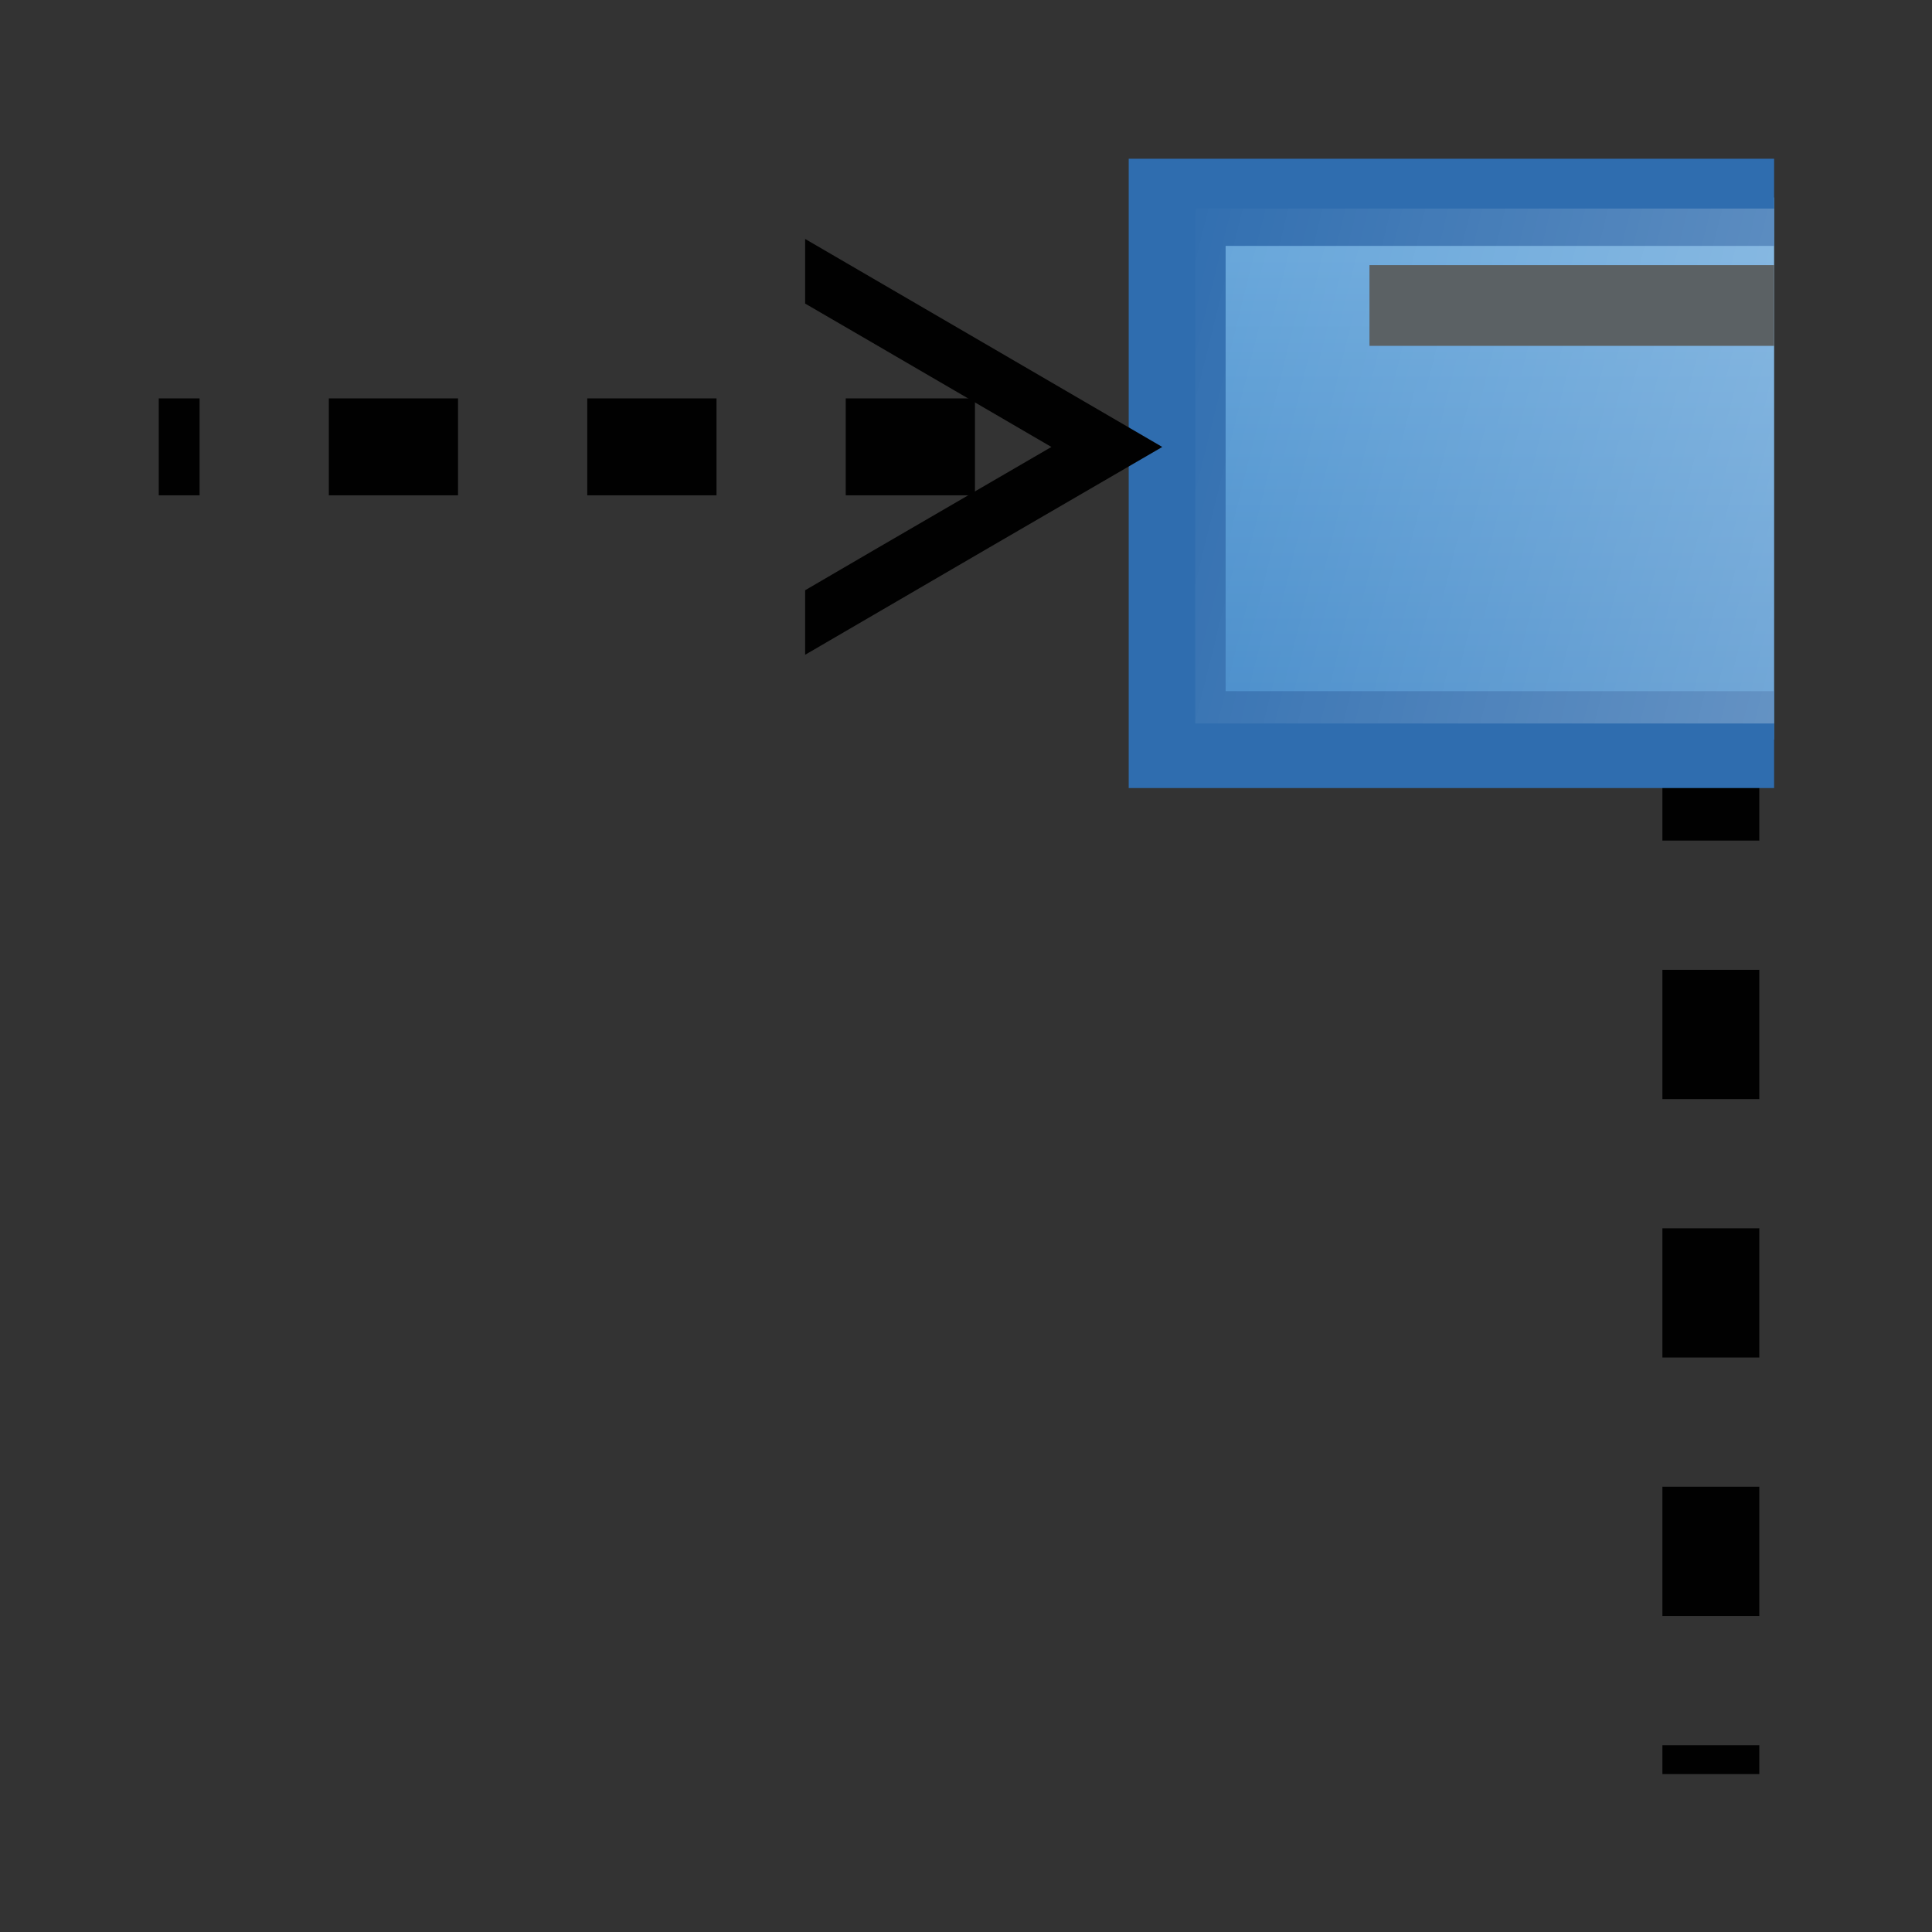 <?xml version="1.0" encoding="UTF-8" standalone="no"?>
<!-- Generator: Adobe Illustrator 14.0.0, SVG Export Plug-In . SVG Version: 6.00 Build 43363)  -->

<svg
   xmlns:dc="http://purl.org/dc/elements/1.1/"
   xmlns:cc="http://creativecommons.org/ns#"
   xmlns:rdf="http://www.w3.org/1999/02/22-rdf-syntax-ns#"
   xmlns:svg="http://www.w3.org/2000/svg"
   xmlns="http://www.w3.org/2000/svg"
   xmlns:xlink="http://www.w3.org/1999/xlink"
   xmlns:sodipodi="http://sodipodi.sourceforge.net/DTD/sodipodi-0.dtd"
   xmlns:inkscape="http://www.inkscape.org/namespaces/inkscape"
   version="1.1"
   id="Layer_1"
   x="0px"
   y="0px"
   width="18"
   height="18"
   viewBox="0 0 18 18"
   enable-background="new 0 0 50 50"
   xml:space="preserve"
   inkscape:version="0.91 r13725"
   sodipodi:docname="CreateMessage.svg"><rect x="0" y="0" width="18" height="18" fill="#333333" stroke="none"/><defs
     id="defs81" /><sodipodi:namedview
     pagecolor="#ffffff"
     bordercolor="#666666"
     borderopacity="1"
     objecttolerance="10"
     gridtolerance="10"
     guidetolerance="10"
     inkscape:pageopacity="0"
     inkscape:pageshadow="2"
     inkscape:window-width="1280"
     inkscape:window-height="646"
     id="namedview79"
     showgrid="false"
     inkscape:zoom="4.72"
     inkscape:cx="-11.864407"
     inkscape:cy="25"
     inkscape:window-x="1885"
     inkscape:window-y="553"
     inkscape:window-maximized="0"
     inkscape:current-layer="Layer_1" /><g
     id="g3"
     transform="matrix(0.301,0,0,0.301,1.479,1.479)"><g
       id="g5"><g
         id="g7"><defs
           id="defs9"><rect
             id="SVGID_1_"
             width="50"
             height="50"
             x="0"
             y="0" /></defs><clipPath
           id="SVGID_2_"><use
             xlink:href="#SVGID_1_"
             overflow="visible"
             id="use13"
             style="overflow:visible"
             x="0"
             y="0"
             width="100%"
             height="100%" /></clipPath><line
           clip-path="url(#SVGID_2_)"
           x1="48.042"
           y1="17.105"
           x2="48.042"
           y2="56.957"
           id="line15"
           style="fill:none;stroke:#010101;stroke-width:3;stroke-dasharray:4, 4, 4, 4, 4, 4" /></g></g><g
       id="g17"><g
         id="g19"><defs
           id="defs21"><rect
             id="SVGID_3_"
             width="50"
             height="50"
             x="0"
             y="0" /></defs><clipPath
           id="SVGID_4_"><use
             xlink:href="#SVGID_3_"
             overflow="visible"
             id="use25"
             style="overflow:visible"
             x="0"
             y="0"
             width="100%"
             height="100%" /></clipPath><linearGradient
           id="SVGID_5_"
           gradientUnits="userSpaceOnUse"
           x1="891.071"
           y1="-1063.452"
           x2="891.071"
           y2="-1079.992"
           gradientTransform="matrix(1,0,0,-1,-843,-1062)"><stop
             offset="0"
             style="stop-color:#68A7DB"
             id="stop28" /><stop
             offset="1"
             style="stop-color:#3E86C7"
             id="stop30" /></linearGradient><rect
           x="31.523"
           y="1.198"
           clip-path="url(#SVGID_4_)"
           width="33.098"
           height="16.781"
           id="rect32"
           style="fill:url(#SVGID_5_);stroke:#2f6daf;stroke-width:3" /></g></g><g
       id="g34"><g
         id="g36"><defs
           id="defs38"><rect
             id="SVGID_6_"
             width="50"
             height="50"
             x="0"
             y="0" /></defs><clipPath
           id="SVGID_7_"><use
             xlink:href="#SVGID_6_"
             overflow="visible"
             id="use42"
             style="overflow:visible"
             x="0"
             y="0"
             width="100%"
             height="100%" /></clipPath><linearGradient
           id="SVGID_8_"
           gradientUnits="userSpaceOnUse"
           x1="907.002"
           y1="-1075.477"
           x2="873.038"
           y2="-1067.035"
           gradientTransform="matrix(1,0,0,-1,-843,-1062)"><stop
             offset="0"
             style="stop-color:#FFFFFF"
             id="stop45" /><stop
             offset="1"
             style="stop-color:#FFFFFF;stop-opacity:0"
             id="stop47" /></linearGradient><rect
           x="32.082"
           y="1.542"
           clip-path="url(#SVGID_7_)"
           enable-background="new    "
           width="31.92"
           height="15.938"
           id="rect49"
           style="opacity:0.4;fill:url(#SVGID_8_)" /></g></g><g
       id="g51"><g
         id="g53"><defs
           id="defs55"><rect
             id="SVGID_9_"
             width="50"
             height="50"
             x="0"
             y="0" /></defs><clipPath
           id="SVGID_10_"><use
             xlink:href="#SVGID_9_"
             overflow="visible"
             id="use59"
             style="overflow:visible"
             x="0"
             y="0"
             width="100%"
             height="100%" /></clipPath><rect
           x="37.475"
           y="3.292"
           clip-path="url(#SVGID_10_)"
           width="21.197"
           height="2.5"
           id="rect61"
           style="fill:#5b6164" /></g></g><g
       id="g63"><g
         id="g65"><defs
           id="defs67"><rect
             id="SVGID_11_"
             width="50"
             height="50"
             x="0"
             y="0" /></defs><clipPath
           id="SVGID_12_"><use
             xlink:href="#SVGID_11_"
             overflow="visible"
             id="use71"
             style="overflow:visible"
             x="0"
             y="0"
             width="100%"
             height="100%" /></clipPath><g
           clip-path="url(#SVGID_12_)"
           id="g73"><polygon
             points="25.533,12.134 20.008,15.353 20.008,13.356 22.102,12.134 27.63,8.921 22.102,5.7 20.008,4.483 20.008,2.483 25.533,5.7 31.062,8.921 "
             id="polygon75"
             style="fill:#010101" /><line
             x1="25.264"
             y1="8.918"
             x2="-13.194"
             y2="8.918"
             id="line77"
             style="fill:none;stroke:#010101;stroke-width:3;stroke-dasharray:4, 4, 4, 4, 4, 4" /></g></g></g></g></svg>
